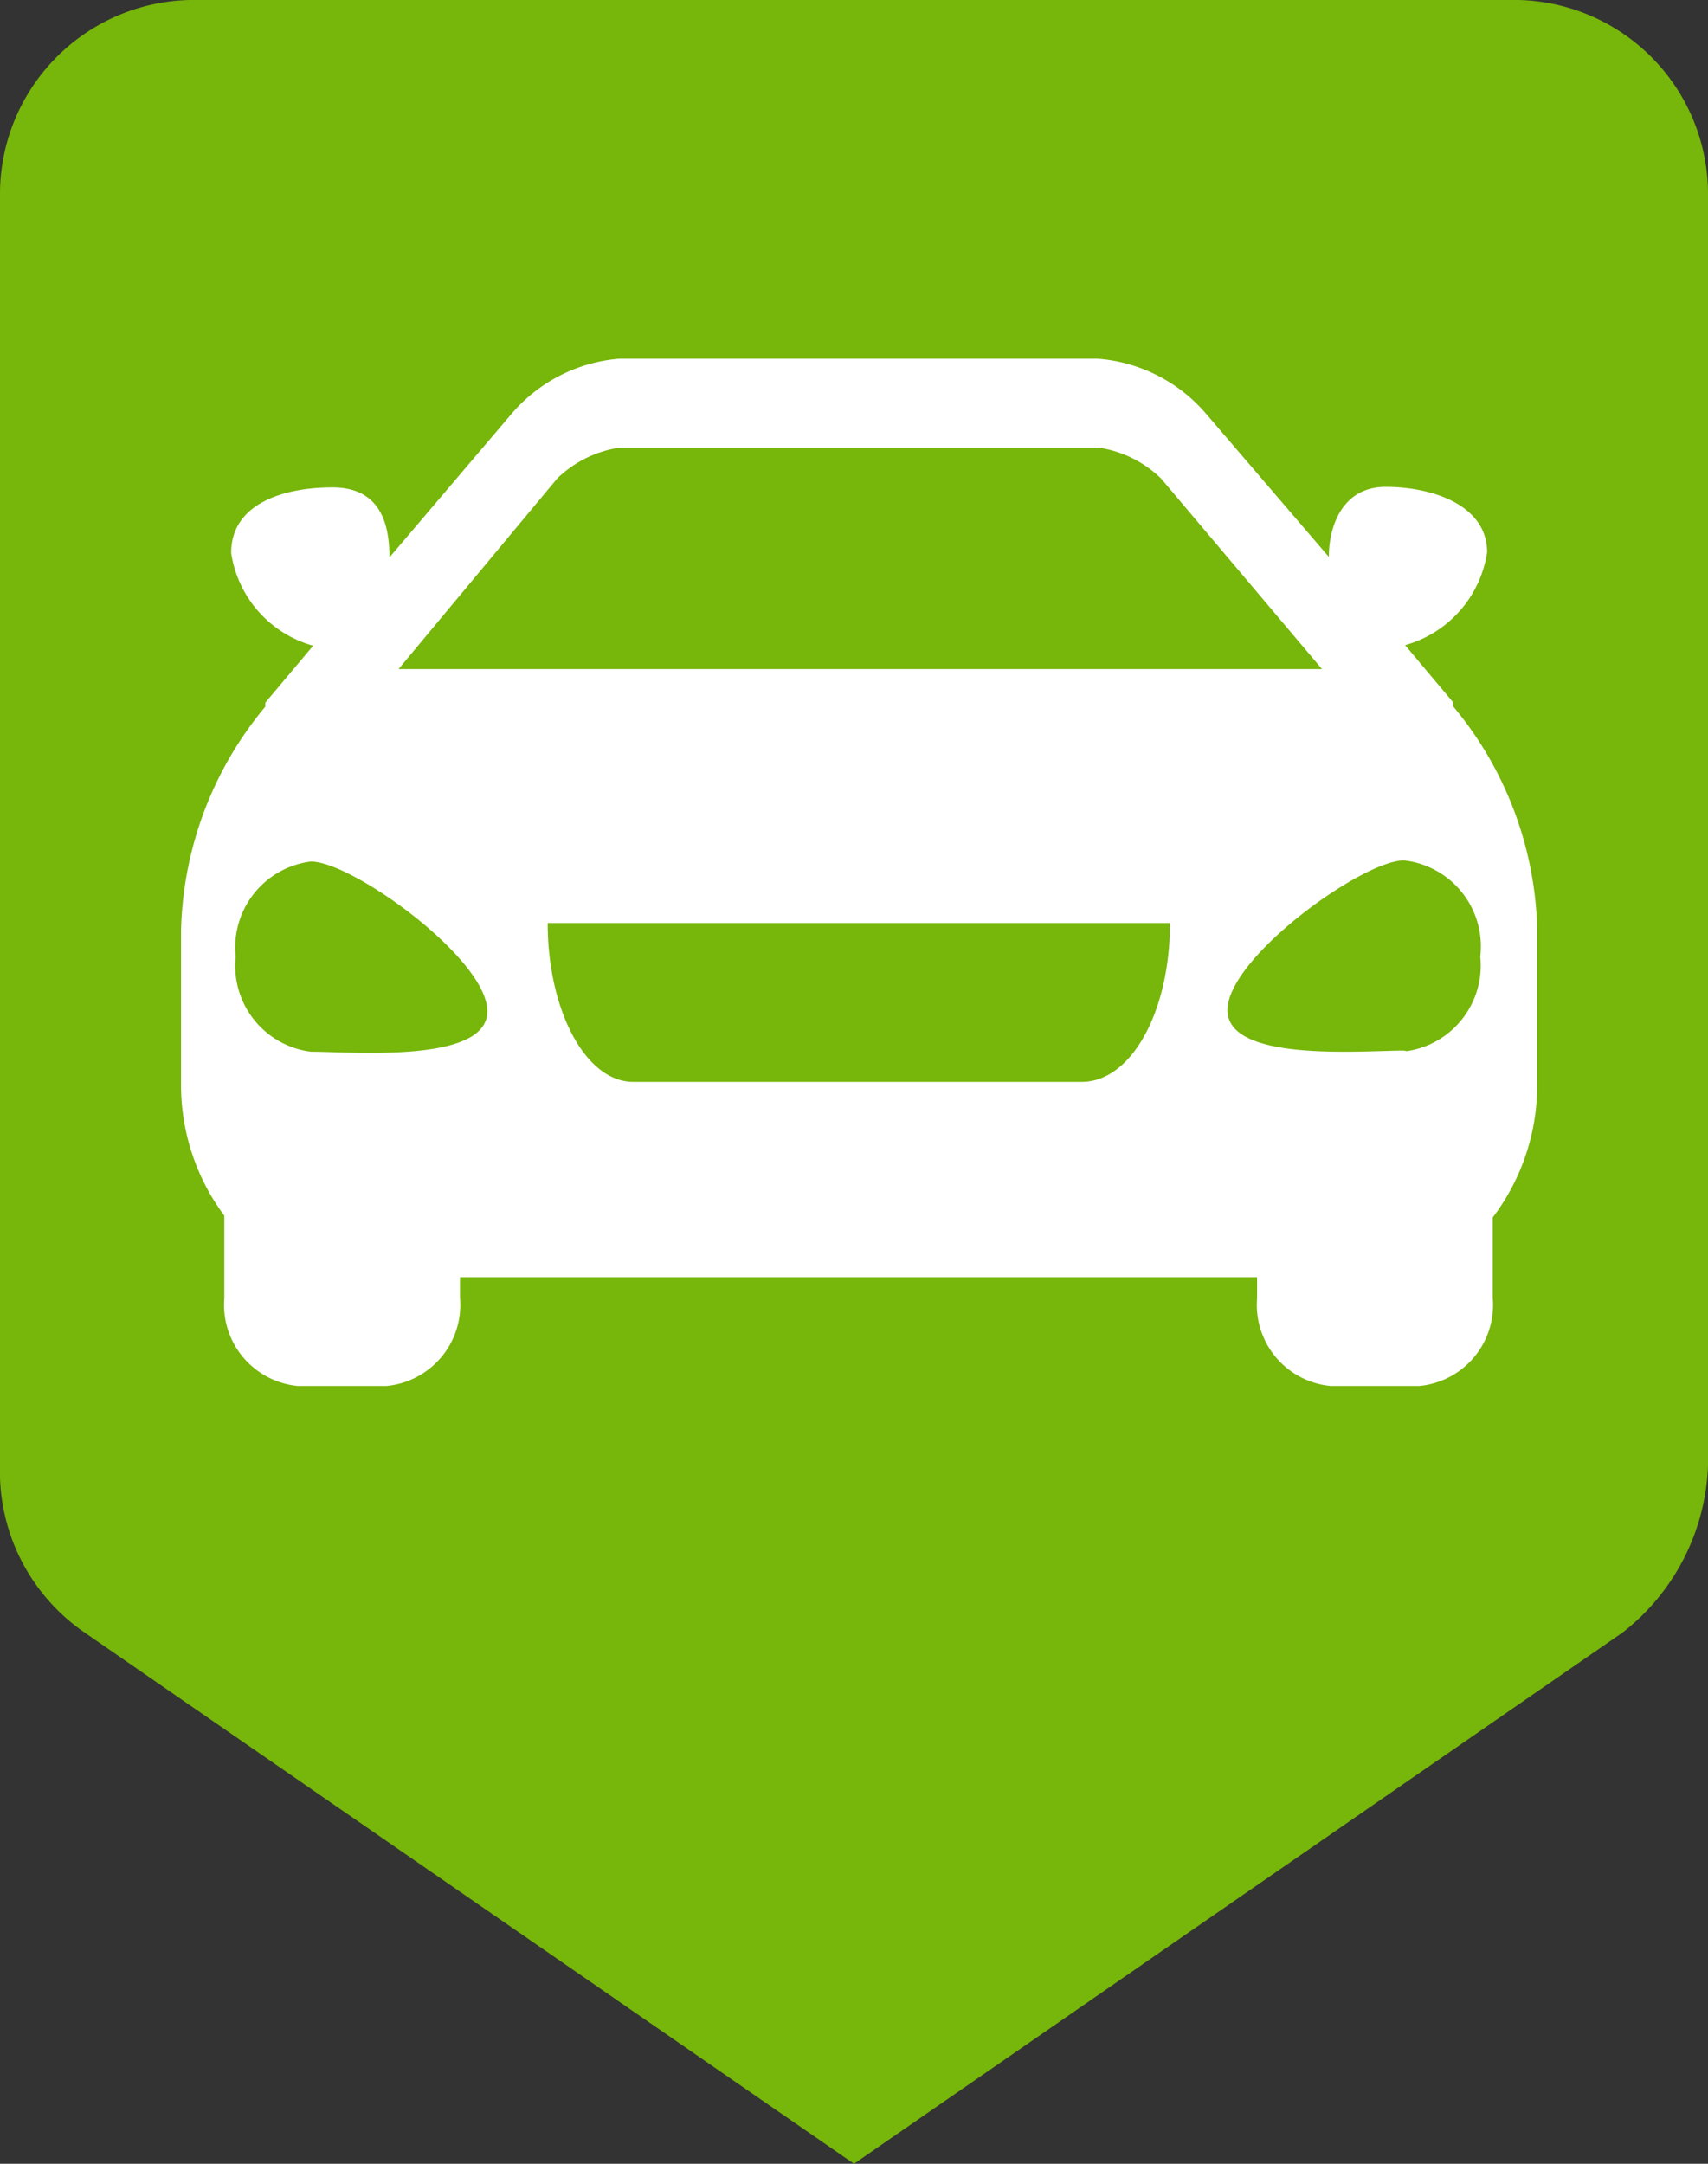 <svg id="Layer_1" data-name="Layer 1" xmlns="http://www.w3.org/2000/svg" viewBox="0 0 30 38" height="38px" width="30px"><rect x="0" y="0" width="30" height="38" fill="#333333" stroke="none"/><defs><style>.cls-1{fill:#77b60a;}.cls-2{fill:#fff;}</style></defs><title>icons</title><path class="cls-1" d="M26.67,0H3.33A3.41,3.41,0,0,0,0,3.45V25.74a3.43,3.43,0,0,0,1.5,2.94L15,38l13.5-9.33A3.89,3.89,0,0,0,30,25.74V3.45A3.41,3.41,0,0,0,26.67,0Z"/><path class="cls-2" d="M25.52,12.4l0-.07-.84-1a2,2,0,0,0,1.44-1.63c0-.85-1-1.15-1.78-1.15s-1,.72-1,1.23L21.17,7.25a2.78,2.78,0,0,0-1.89-.95H10.88A2.78,2.78,0,0,0,9,7.25L6.84,9.79c0-.51-.11-1.23-1-1.23s-1.78.3-1.78,1.15a2,2,0,0,0,1.44,1.63l-.84,1,0,.07a6.36,6.36,0,0,0-1.48,3.93V19a3.85,3.85,0,0,0,.76,2.35v1.45a1.43,1.43,0,0,0,1.29,1.54H6.79a1.43,1.43,0,0,0,1.29-1.54v-.37h14v.37a1.43,1.43,0,0,0,1.29,1.54h1.56a1.43,1.43,0,0,0,1.29-1.54V21.38A3.85,3.85,0,0,0,27,19v-2.7A6.35,6.35,0,0,0,25.52,12.4Zm-15.73-4a2,2,0,0,1,1.1-.54h8.4a2,2,0,0,1,1.1.54l2.83,3.35H7ZM4.14,16.8a1.52,1.52,0,0,1,1.32-1.67c.73,0,3.1,1.71,3.1,2.63s-2.37.71-3.1.71A1.52,1.52,0,0,1,4.14,16.8ZM19,19H11.12c-.83,0-1.5-1.25-1.5-2.79H20.55C20.55,17.77,19.87,19,19,19Zm5.66-.55c-.73,0-3.1.21-3.1-.71s2.37-2.63,3.1-2.63A1.52,1.52,0,0,1,26,16.8,1.52,1.52,0,0,1,24.71,18.46Z"/></svg>
